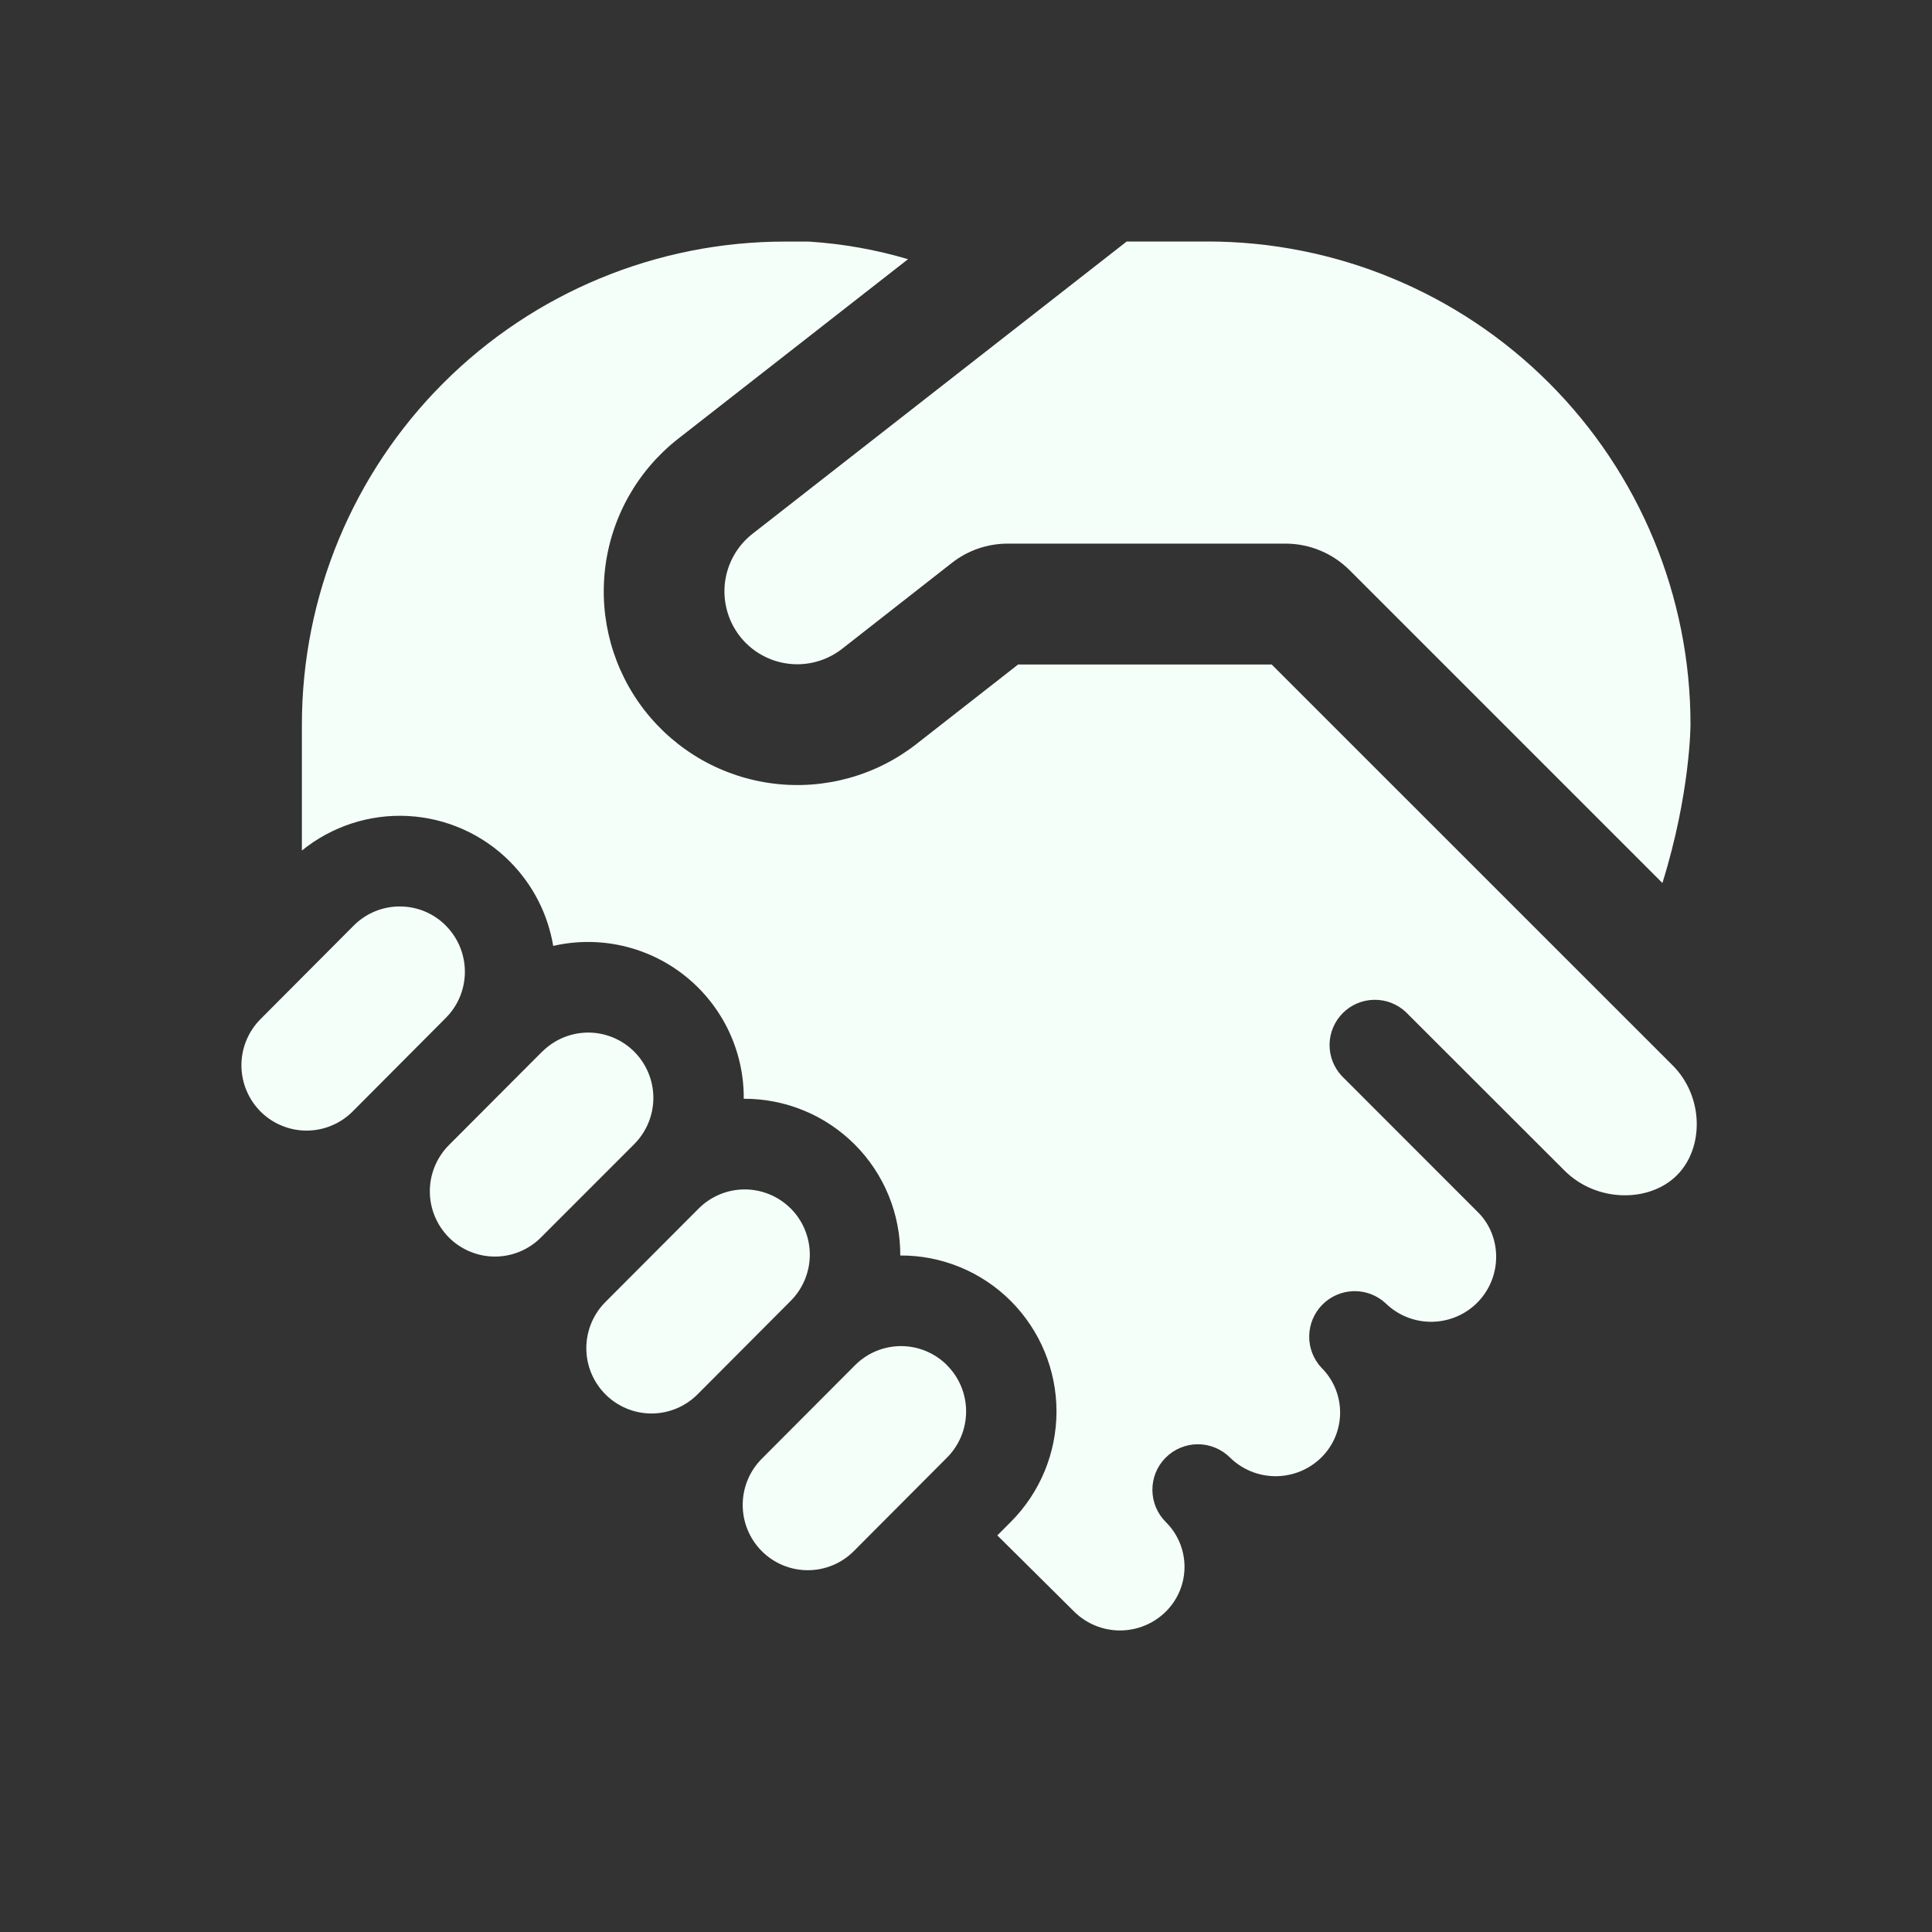 <svg width="50" height="50" viewBox="0 0 50 50" fill="none" xmlns="http://www.w3.org/2000/svg">
<rect x="0" y="0" width="50" height="50" fill="#333333" stroke="none"/>
<path d="M43.75 18.75C43.75 18.75 43.75 20.522 43.023 22.852L34.927 14.756C34.487 14.317 33.892 14.069 33.27 14.069H26.078C25.554 14.069 25.045 14.245 24.633 14.569L21.794 16.791C21.599 16.943 21.376 17.056 21.137 17.122C20.899 17.189 20.65 17.207 20.404 17.177C20.158 17.147 19.921 17.069 19.706 16.947C19.49 16.826 19.301 16.662 19.148 16.467C18.841 16.073 18.702 15.572 18.762 15.075C18.823 14.579 19.078 14.126 19.472 13.817L29.159 6.25H31.25C34.565 6.25 37.745 7.567 40.089 9.911C42.433 12.255 43.75 15.435 43.75 18.75ZM11.537 23.953C11.381 23.796 11.195 23.672 10.991 23.587C10.787 23.502 10.568 23.459 10.346 23.459C10.125 23.459 9.906 23.502 9.701 23.587C9.497 23.672 9.311 23.796 9.155 23.953L6.742 26.375C6.426 26.692 6.248 27.122 6.248 27.57C6.248 28.018 6.426 28.448 6.742 28.766C6.899 28.922 7.084 29.047 7.289 29.131C7.493 29.216 7.712 29.26 7.934 29.26C8.155 29.26 8.374 29.216 8.579 29.131C8.783 29.047 8.969 28.922 9.125 28.766L11.537 26.344C11.854 26.027 12.031 25.597 12.031 25.149C12.031 24.701 11.854 24.272 11.537 23.955V23.953ZM14.031 27.219C14.188 27.062 14.373 26.937 14.578 26.852C14.783 26.767 15.002 26.723 15.223 26.723C15.445 26.723 15.665 26.767 15.869 26.852C16.074 26.937 16.259 27.062 16.416 27.219C16.731 27.536 16.909 27.966 16.909 28.413C16.909 28.861 16.731 29.29 16.416 29.608L14 32.025C13.844 32.182 13.658 32.306 13.454 32.391C13.249 32.476 13.03 32.52 12.809 32.52C12.587 32.52 12.368 32.476 12.164 32.391C11.959 32.306 11.773 32.182 11.617 32.025C11.302 31.708 11.124 31.278 11.124 30.831C11.124 30.383 11.302 29.953 11.617 29.636L14.03 27.217L14.031 27.219ZM20.464 31.277C20.308 31.12 20.122 30.995 19.918 30.911C19.713 30.826 19.494 30.782 19.273 30.782C19.051 30.782 18.832 30.826 18.628 30.911C18.423 30.995 18.238 31.12 18.081 31.277L15.669 33.695C15.352 34.013 15.174 34.442 15.174 34.891C15.174 35.339 15.352 35.769 15.669 36.086C15.825 36.243 16.011 36.367 16.215 36.452C16.42 36.537 16.639 36.581 16.86 36.581C17.082 36.581 17.301 36.537 17.505 36.452C17.71 36.367 17.895 36.243 18.052 36.086L20.464 33.666C20.78 33.348 20.958 32.918 20.958 32.47C20.958 32.022 20.78 31.592 20.464 31.275V31.277ZM24.511 35.333C24.355 35.176 24.169 35.051 23.964 34.966C23.76 34.881 23.54 34.837 23.319 34.837C23.097 34.837 22.878 34.881 22.673 34.966C22.469 35.051 22.283 35.176 22.127 35.333L19.714 37.753C19.398 38.071 19.221 38.5 19.221 38.948C19.221 39.395 19.398 39.825 19.714 40.142C19.87 40.299 20.056 40.424 20.26 40.508C20.465 40.593 20.684 40.637 20.905 40.637C21.127 40.637 21.346 40.593 21.551 40.508C21.755 40.424 21.941 40.299 22.097 40.142L24.509 37.722C24.826 37.405 25.003 36.975 25.003 36.527C25.003 36.08 24.826 35.65 24.509 35.333H24.511ZM23.5 6.708C22.677 6.464 21.83 6.312 20.974 6.255C20.927 6.252 20.88 6.251 20.833 6.252H20.312C16.997 6.252 13.818 7.569 11.474 9.913C9.129 12.257 7.813 15.436 7.813 18.752V22.012C8.585 21.385 9.563 21.066 10.558 21.118C11.552 21.171 12.491 21.59 13.194 22.295C13.808 22.913 14.183 23.68 14.317 24.48C14.91 24.344 15.526 24.344 16.119 24.48C16.711 24.616 17.266 24.884 17.74 25.265C18.214 25.645 18.596 26.128 18.858 26.677C19.119 27.227 19.253 27.828 19.248 28.436C19.782 28.433 20.31 28.537 20.803 28.74C21.296 28.943 21.743 29.242 22.12 29.619C22.497 29.996 22.795 30.444 22.997 30.938C23.199 31.431 23.302 31.959 23.299 32.492C23.83 32.489 24.358 32.592 24.849 32.795C25.341 32.998 25.787 33.296 26.163 33.673C26.918 34.432 27.342 35.458 27.342 36.528C27.342 37.598 26.918 38.625 26.163 39.383L25.811 39.736L27.802 41.711C28.117 42.022 28.542 42.196 28.985 42.196C29.428 42.196 29.853 42.022 30.169 41.711C30.816 41.07 30.817 40.033 30.172 39.391C29.95 39.171 29.825 38.872 29.824 38.56C29.822 38.247 29.945 37.947 30.165 37.726C30.385 37.504 30.684 37.379 30.996 37.377C31.308 37.376 31.608 37.499 31.83 37.719C32.145 38.03 32.57 38.204 33.013 38.204C33.456 38.204 33.881 38.03 34.197 37.719C34.35 37.567 34.473 37.386 34.556 37.187C34.639 36.988 34.682 36.774 34.682 36.558C34.682 36.342 34.64 36.128 34.557 35.929C34.474 35.73 34.352 35.549 34.199 35.397C33.991 35.174 33.877 34.88 33.882 34.575C33.887 34.271 34.009 33.98 34.223 33.764C34.438 33.547 34.728 33.423 35.032 33.415C35.337 33.408 35.632 33.519 35.856 33.725C36.172 34.035 36.597 34.209 37.04 34.208C37.482 34.207 37.907 34.033 38.222 33.722C38.884 33.066 38.881 32 38.248 31.37L38.244 31.367L34.724 27.845C34.517 27.623 34.404 27.329 34.409 27.026C34.414 26.722 34.538 26.433 34.752 26.218C34.967 26.003 35.257 25.88 35.56 25.875C35.864 25.869 36.158 25.982 36.38 26.189L40.498 30.303C41.322 31.12 42.68 31.128 43.394 30.42C44.105 29.716 44.099 28.378 43.283 27.567L43.28 27.564L32.911 17.197H26.349L23.72 19.253C23.202 19.659 22.609 19.958 21.976 20.134C21.342 20.31 20.68 20.36 20.027 20.28C19.374 20.2 18.743 19.993 18.17 19.669C17.598 19.345 17.094 18.912 16.689 18.394C15.87 17.346 15.501 16.017 15.662 14.697C15.823 13.377 16.502 12.176 17.549 11.356L23.498 6.709L23.5 6.708Z" fill="#F5FFFA"/>
</svg>
